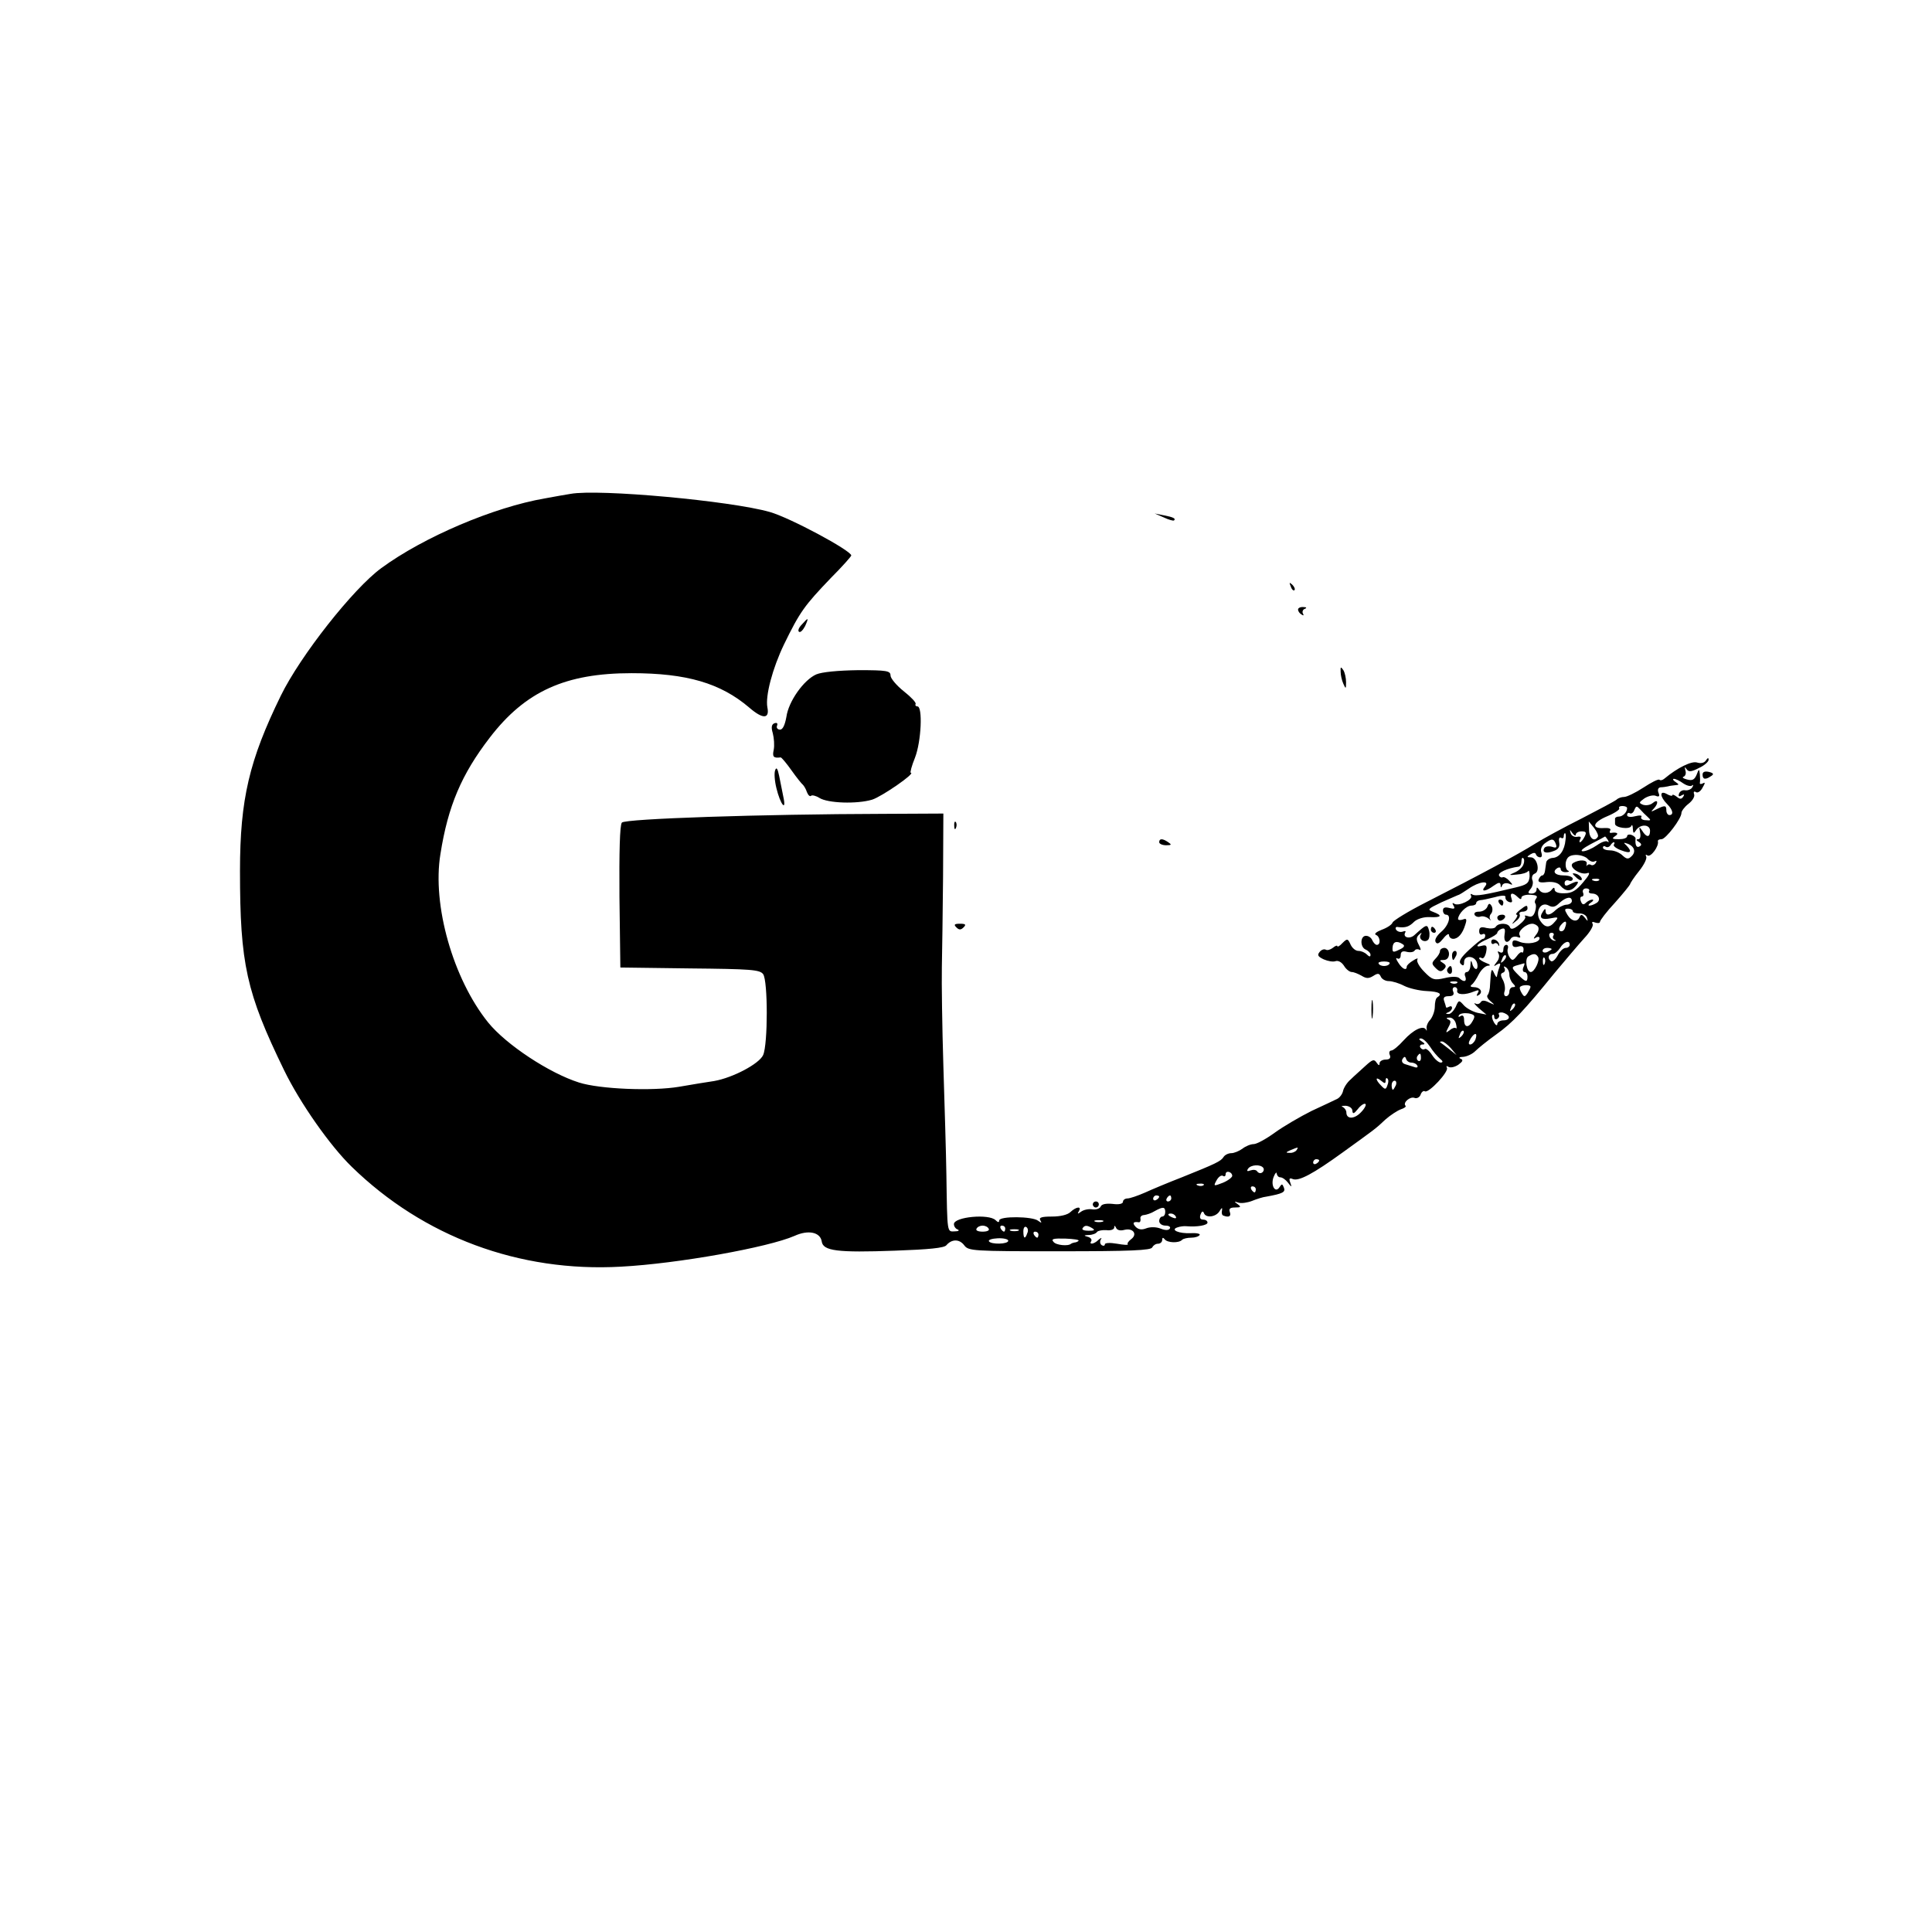 <?xml version="1.0" standalone="no"?>
<!DOCTYPE svg PUBLIC "-//W3C//DTD SVG 20010904//EN"
 "http://www.w3.org/TR/2001/REC-SVG-20010904/DTD/svg10.dtd">
<svg version="1.0" xmlns="http://www.w3.org/2000/svg"
 width="640pt" height="640pt" viewBox="0 0 640 640"
 preserveAspectRatio="xMidYMid meet">

<g transform="translate(0,640) scale(0.1,-0.1)"
fill="#000000" stroke="none">
<path d="M1890 4764 c-14 -2 -52 -9 -85 -15 -169 -29 -402 -128 -542 -231 -93
-68 -268 -290 -333 -423 -104 -213 -135 -342 -135 -580 0 -308 21 -403 146
-660 53 -109 152 -250 224 -320 238 -232 555 -350 892 -331 189 10 488 64 575
102 46 21 85 12 90 -18 4 -32 51 -38 243 -31 113 4 163 9 170 18 18 21 43 21
59 0 14 -19 26 -20 317 -20 233 0 303 3 306 13 3 6 11 12 19 12 8 0 14 6 14
13 0 8 3 8 8 2 8 -12 47 -14 58 -2 4 4 18 7 30 7 13 0 25 4 28 9 3 4 -10 7
-29 6 -40 -2 -69 11 -45 19 8 3 22 5 30 4 36 -3 70 3 70 12 0 6 -7 10 -15 10
-9 0 -12 6 -8 17 4 11 8 12 11 5 6 -18 40 -14 52 6 7 12 10 13 8 2 -2 -8 0
-16 5 -17 18 -7 26 -2 21 12 -4 11 1 15 17 15 20 0 21 2 9 11 -13 9 -12 10 3
5 9 -3 30 0 45 6 15 6 36 13 47 14 55 10 64 15 58 30 -5 13 -7 13 -14 2 -14
-23 -31 5 -20 33 5 13 10 18 10 12 1 -7 6 -13 12 -13 7 0 18 -8 25 -17 13 -17
14 -17 8 0 -5 13 -2 16 9 11 20 -7 65 16 167 90 105 76 105 75 140 108 16 14
39 29 50 33 12 4 19 9 16 12 -10 10 15 32 30 26 7 -3 17 2 20 11 3 9 10 14 14
11 12 -8 81 66 73 78 -3 6 -1 7 5 3 7 -4 21 -1 33 7 15 11 17 16 7 20 -7 3 -3
6 9 6 12 1 30 9 40 19 10 10 41 35 69 55 55 39 93 80 193 203 36 43 80 95 99
116 19 20 31 41 28 47 -4 7 -1 9 8 5 9 -3 16 -2 16 2 0 5 22 34 50 64 27 30
49 58 50 61 0 3 13 23 30 44 16 20 27 42 23 48 -3 6 -1 7 5 3 11 -6 38 31 34
47 -1 4 4 7 12 7 14 0 66 68 66 87 0 6 10 20 23 30 13 10 22 24 19 32 -3 8 0
11 6 7 6 -4 16 3 22 15 9 15 9 19 1 14 -6 -3 -11 -3 -10 2 1 4 1 17 0 28 -2
19 -3 19 -11 -2 -7 -16 -14 -20 -32 -15 -12 3 -17 7 -11 9 7 3 9 12 6 21 -3
12 -2 13 4 4 7 -10 16 -9 41 4 18 8 32 21 32 27 0 8 -3 7 -9 -2 -5 -8 -16 -11
-29 -7 -18 6 -65 -17 -108 -53 -7 -6 -14 -7 -17 -4 -4 3 -27 -9 -53 -26 -26
-17 -55 -31 -64 -31 -9 0 -20 -4 -25 -9 -6 -5 -57 -32 -115 -62 -58 -29 -128
-67 -155 -84 -52 -33 -182 -103 -363 -195 -57 -29 -106 -59 -109 -66 -2 -7
-19 -18 -36 -24 -18 -7 -26 -14 -19 -17 14 -5 17 -33 3 -33 -5 0 -11 7 -15 15
-3 8 -12 15 -21 15 -20 0 -20 -39 0 -46 8 -4 15 -11 15 -17 0 -7 -4 -7 -12 1
-7 7 -19 12 -28 12 -10 0 -21 10 -26 21 -9 20 -11 21 -27 5 -9 -10 -17 -14
-17 -10 0 3 -7 1 -15 -6 -8 -6 -18 -9 -23 -6 -6 3 -15 0 -21 -8 -8 -10 -5 -15
14 -24 14 -6 31 -9 39 -6 9 3 20 -3 28 -15 7 -12 19 -21 26 -21 7 0 21 -6 32
-12 16 -10 24 -10 39 -1 15 10 20 9 25 -2 3 -8 15 -15 26 -15 12 0 35 -7 52
-16 16 -8 50 -16 74 -17 42 -2 54 -9 35 -21 -5 -3 -8 -17 -8 -31 0 -14 -7 -33
-15 -43 -9 -9 -14 -23 -12 -30 1 -7 0 -8 -2 -3 -9 16 -42 0 -74 -35 -17 -19
-35 -34 -41 -34 -6 0 -9 -7 -5 -15 4 -10 -1 -15 -14 -15 -11 0 -20 -6 -20 -12
0 -9 -3 -8 -10 2 -8 12 -13 11 -37 -11 -15 -14 -38 -34 -49 -45 -12 -10 -23
-28 -25 -38 -2 -10 -11 -22 -19 -26 -8 -4 -46 -22 -85 -40 -38 -19 -93 -51
-122 -72 -29 -21 -60 -38 -70 -38 -10 0 -27 -7 -37 -15 -11 -8 -28 -15 -37
-15 -10 0 -22 -6 -26 -13 -9 -14 -26 -22 -138 -67 -44 -17 -99 -40 -123 -51
-23 -10 -49 -19 -57 -19 -8 0 -15 -5 -15 -11 0 -7 -14 -10 -35 -7 -22 2 -36
-1 -39 -9 -3 -7 -16 -11 -28 -9 -13 2 -29 -2 -37 -8 -11 -8 -13 -8 -7 2 10 17
-9 15 -28 -3 -9 -9 -33 -15 -61 -15 -34 0 -44 -3 -39 -12 6 -10 4 -10 -7 -2
-18 15 -129 16 -129 1 0 -7 -4 -7 -12 1 -22 22 -138 11 -138 -13 0 -8 6 -16
13 -18 6 -3 2 -6 -10 -6 -26 -1 -25 -10 -28 189 -1 69 -6 231 -10 360 -4 129
-6 276 -5 325 1 50 3 185 4 300 l1 210 -200 -1 c-400 -1 -855 -16 -865 -29 -7
-8 -9 -99 -8 -246 l3 -234 230 -3 c202 -2 232 -4 243 -19 16 -22 16 -232 0
-268 -13 -29 -100 -75 -162 -86 -22 -3 -75 -12 -116 -19 -89 -15 -263 -8 -332
14 -98 31 -241 125 -301 199 -116 144 -186 389 -158 558 25 159 70 264 163
385 118 154 251 214 470 214 183 0 295 -33 390 -114 45 -39 68 -38 60 1 -7 38
17 129 55 208 53 109 68 129 155 220 38 38 68 72 68 75 -2 17 -203 125 -270
144 -130 37 -566 77 -660 60z m3686 -959 c12 -8 25 -11 29 -7 5 4 5 1 1 -6 -4
-7 -15 -11 -23 -10 -9 2 -18 -3 -21 -11 -3 -9 0 -11 8 -6 9 5 11 4 6 -4 -6 -9
-11 -9 -22 0 -8 6 -14 8 -14 5 0 -4 -9 -2 -19 4 -24 13 -23 -9 2 -34 19 -19
22 -36 7 -36 -5 0 -10 7 -10 15 0 18 -5 18 -33 4 -18 -9 -20 -9 -9 2 17 18 15
34 -3 19 -8 -7 -22 -9 -32 -6 -15 6 -14 8 4 21 12 8 29 12 37 9 12 -5 15 -2
10 10 -4 10 -1 17 7 18 8 0 19 2 24 3 6 2 17 3 25 4 13 1 13 2 0 11 -8 5 -10
10 -5 10 6 0 20 -7 31 -15z m-186 -82 c0 -14 -15 -28 -27 -28 -7 0 -13 -3 -13
-7 0 -5 0 -12 0 -17 0 -13 49 -20 54 -7 2 6 5 2 5 -9 1 -16 3 -17 10 -6 14 22
47 21 47 -1 0 -23 -12 -23 -26 0 -10 15 -11 14 -7 -5 3 -14 0 -23 -6 -23 -8 0
-7 -4 2 -9 9 -6 10 -11 2 -15 -10 -6 -15 5 -13 26 1 3 -5 9 -13 12 -8 3 -15 1
-15 -4 0 -6 -12 -10 -27 -10 -22 0 -25 2 -13 10 14 9 7 14 -13 11 -5 -1 -6 3
-3 8 4 6 -5 9 -20 8 -44 -3 -38 19 10 39 24 10 42 22 40 26 -3 5 2 8 10 8 9 0
16 -3 16 -7z m69 -30 c11 -10 10 -12 -7 -10 -11 0 -18 5 -15 11 4 5 -5 6 -21
2 -16 -4 -26 -2 -26 4 0 6 4 9 9 6 5 -3 12 2 15 11 6 14 8 14 19 2 7 -8 18
-19 26 -26z m-166 -65 c-11 -18 -28 -6 -29 21 l-1 30 18 -22 c9 -12 15 -25 12
-29z m-73 7 c0 6 9 11 19 11 16 0 17 -4 10 -18 -5 -10 -12 -18 -15 -18 -3 0
-2 5 1 11 4 6 0 9 -10 7 -10 -2 -20 4 -22 12 -4 13 -3 13 6 0 6 -8 11 -10 11
-5z m-34 -17 c-3 -35 -20 -59 -43 -60 -11 -1 -20 -8 -21 -15 -1 -7 -3 -20 -4
-28 -1 -8 -5 -15 -9 -15 -4 0 -9 -6 -12 -13 -3 -9 4 -12 27 -9 21 2 37 -2 45
-12 17 -20 35 -20 51 -1 14 17 7 19 -19 6 -13 -7 -18 -6 -18 4 0 7 6 11 14 8
7 -3 13 0 13 6 0 6 -13 11 -30 11 -29 0 -40 13 -20 25 6 3 10 1 10 -4 0 -6 8
-11 18 -10 9 0 12 3 6 5 -6 3 -9 15 -7 28 4 17 12 23 33 24 16 0 34 -6 40 -14
7 -7 17 -11 23 -7 6 3 7 1 3 -6 -4 -6 -11 -9 -16 -6 -4 3 -10 2 -13 -2 -2 -5
-2 -2 -1 5 4 14 -24 16 -45 3 -18 -12 25 -42 48 -33 10 3 5 -8 -14 -30 -23
-28 -38 -37 -62 -37 -20 -1 -33 4 -33 12 0 7 -3 8 -8 2 -11 -16 -34 -17 -43
-3 -7 10 -9 10 -9 1 0 -7 -7 -13 -16 -13 -13 0 -14 3 -4 15 7 8 10 22 6 30 -3
9 0 18 8 21 19 7 8 54 -13 54 -14 0 -14 2 -1 10 10 6 16 6 18 0 2 -6 8 -10 14
-10 6 0 7 7 4 16 -4 10 1 22 11 30 23 17 30 17 37 -2 4 -12 1 -14 -13 -9 -11
3 -22 1 -25 -4 -9 -15 6 -20 31 -10 15 5 21 14 18 29 -2 11 0 18 6 15 5 -4 9
-1 9 4 0 6 2 11 4 11 3 0 4 -10 2 -22z m140 0 c4 -7 4 -10 -1 -6 -4 4 -20 -1
-35 -12 -16 -11 -36 -20 -47 -20 -10 1 1 10 27 24 25 13 46 24 47 25 1 0 5 -5
9 -11z m20 -16 c-3 -4 8 -13 25 -19 31 -12 37 -5 17 16 -11 10 -10 11 4 6 23
-9 28 -28 12 -42 -10 -10 -16 -9 -29 3 -9 9 -27 17 -41 17 -13 0 -24 4 -24 9
0 5 4 7 9 3 5 -3 12 -1 16 5 3 5 8 10 11 10 3 0 3 -4 0 -8z m-300 -67 c-3 -8
-16 -20 -28 -25 -21 -9 -21 -10 7 -7 17 1 33 6 37 11 3 5 5 -3 5 -17 -2 -23
-9 -28 -47 -37 -99 -24 -133 -30 -143 -23 -5 3 -7 2 -4 -4 8 -13 -41 -36 -55
-27 -7 5 -8 2 -3 -6 6 -10 3 -12 -13 -8 -15 4 -22 2 -22 -8 0 -8 5 -14 10 -14
19 0 10 -35 -16 -57 -15 -13 -23 -27 -18 -34 5 -8 12 -4 25 12 10 13 19 18 19
12 0 -7 6 -13 14 -13 16 0 31 17 40 47 6 18 4 22 -8 17 -9 -3 -16 -2 -16 2 1
17 27 44 44 44 9 0 16 4 16 8 0 5 6 9 13 10 6 0 29 5 49 10 25 7 37 6 35 0 -1
-6 4 -13 12 -16 10 -3 12 0 8 12 -7 19 4 21 21 4 8 -8 12 -8 12 -1 0 5 13 10
29 9 20 -1 26 -4 20 -12 -5 -6 -6 -13 -3 -17 3 -3 3 -15 -1 -27 -5 -15 -12
-19 -23 -15 -9 3 -13 3 -10 -1 4 -4 -5 -16 -19 -27 -18 -15 -28 -17 -31 -9 -5
15 -38 16 -47 2 -3 -6 -17 -7 -31 -4 -18 5 -24 2 -24 -11 0 -9 5 -13 10 -10 6
3 10 1 10 -4 0 -6 -3 -11 -7 -11 -5 0 -25 -17 -46 -36 -28 -26 -36 -39 -28
-47 8 -8 11 -6 11 6 0 24 36 22 43 -3 3 -11 1 -20 -3 -20 -5 0 -11 8 -13 18
-4 13 -5 11 -6 -5 0 -13 -6 -23 -12 -23 -6 0 -9 -7 -5 -15 6 -17 -5 -20 -20
-5 -5 5 -24 6 -48 0 -35 -8 -42 -6 -68 21 -16 16 -26 34 -23 40 4 6 -2 5 -14
-3 -12 -7 -21 -16 -21 -20 0 -15 -15 -8 -28 13 -8 12 -9 18 -3 14 6 -3 11 1
11 11 0 11 6 15 20 11 11 -3 23 -1 26 4 3 5 10 6 16 3 6 -4 5 3 -2 16 -9 17
-9 25 1 34 9 8 10 8 5 -1 -8 -14 13 -28 25 -16 4 4 6 18 3 30 -6 23 -8 22 -49
-15 -16 -14 -39 -7 -30 9 3 5 0 6 -8 3 -8 -3 -18 0 -22 6 -4 6 -1 11 6 9 25
-3 37 1 54 18 10 9 31 16 51 15 39 -2 44 5 12 17 -21 8 -19 10 27 32 28 12 52
23 55 24 3 0 19 10 35 21 34 24 72 29 54 7 -15 -18 2 -17 29 3 17 12 22 12 23
2 0 -9 2 -10 5 -1 3 7 13 9 22 6 14 -6 15 -5 2 9 -8 9 -18 14 -22 12 -4 -2 -9
0 -12 5 -6 10 27 25 64 30 6 0 10 9 10 18 0 9 3 14 6 10 4 -3 4 -13 0 -22z
m251 -51 c-3 -3 -12 -4 -19 -1 -8 3 -5 6 6 6 11 1 17 -2 13 -5z m-33 -36 c-3
-4 2 -8 10 -8 21 0 31 -21 15 -31 -8 -5 -18 -9 -24 -9 -5 0 -3 5 5 10 8 5 10
10 5 10 -6 0 -16 -5 -22 -11 -7 -7 -12 -6 -16 5 -4 9 -2 16 3 16 5 0 7 6 4 13
-3 8 2 14 10 14 8 0 13 -4 10 -9z m-57 -33 c0 -6 -9 -12 -19 -12 -10 -1 -25
-9 -34 -17 -19 -19 -34 -21 -34 -3 0 8 -3 7 -9 -3 -14 -21 -5 -28 26 -22 25 5
27 4 14 -11 -18 -22 -33 -21 -49 3 -18 29 1 64 27 51 14 -8 23 -6 37 8 22 20
41 23 41 6z m3 -33 c0 -5 10 -8 21 -8 12 1 24 -6 26 -14 4 -13 3 -13 -7 0 -9
11 -13 12 -17 3 -7 -19 -27 -16 -41 7 -10 17 -10 20 3 20 8 0 15 -4 15 -8z
m-26 -56 c-3 -9 -10 -13 -16 -10 -5 3 -4 12 3 20 15 18 22 13 13 -10z m-89 4
c4 -6 1 -18 -7 -27 -9 -12 -9 -15 0 -9 6 4 12 3 12 -2 0 -15 -40 -22 -66 -12
-19 8 -24 6 -24 -6 0 -10 6 -13 18 -10 13 4 19 1 19 -9 0 -8 -3 -13 -5 -10 -3
3 -11 -3 -18 -13 -12 -15 -15 -15 -24 -2 -5 8 -8 21 -5 28 2 6 0 12 -5 12 -6
0 -10 -7 -10 -16 0 -9 -5 -12 -12 -8 -7 4 -8 3 -4 -5 4 -6 2 -19 -6 -28 -11
-14 -11 -16 1 -8 11 6 13 4 8 -9 -4 -10 -7 -23 -8 -29 0 -7 -4 -3 -9 8 -9 21
-11 16 -14 -37 0 -14 -4 -30 -8 -34 -4 -4 0 -13 10 -21 15 -13 15 -13 -5 -4
-15 8 -24 8 -28 1 -4 -6 -12 -8 -18 -4 -7 3 -1 -4 12 -16 l25 -21 -30 6 c-16
4 -36 15 -45 25 -16 18 -17 18 -27 -6 -7 -13 -17 -24 -24 -23 -10 0 -10 2 0 6
6 2 12 9 12 14 0 6 -4 7 -10 4 -5 -3 -10 -4 -10 -1 0 2 -3 11 -6 20 -4 11 0
16 15 16 14 0 19 5 15 15 -4 8 -1 15 5 15 6 0 10 -6 8 -12 -2 -14 26 -15 57
-2 15 6 17 4 11 -6 -5 -9 -4 -11 4 -6 15 10 4 26 -17 26 -10 0 -13 3 -7 8 6 4
16 19 24 35 8 15 21 27 30 28 10 0 8 4 -6 9 -13 5 -23 12 -23 15 0 4 4 4 9 1
5 -3 11 6 14 20 4 21 1 25 -14 21 -28 -8 -14 9 21 23 16 7 30 16 30 20 0 4 6
10 14 13 11 4 13 -1 10 -19 -4 -24 9 -33 21 -13 4 6 14 8 22 5 9 -4 11 -2 7 6
-8 12 21 38 42 38 7 0 16 -5 19 -10z m51 -29 c-4 -5 -1 -12 4 -14 6 -3 5 -4
-2 -3 -15 3 -23 26 -8 26 6 0 9 -4 6 -9z m-499 -29 c8 -5 4 -11 -12 -18 -20
-10 -23 -9 -22 7 1 20 14 24 34 11z m553 -2 c0 -5 -6 -10 -13 -10 -8 0 -20
-11 -27 -25 -7 -13 -17 -22 -22 -19 -12 8 -10 24 5 24 7 0 18 9 25 20 13 21
32 27 32 10z m-60 -14 c0 -2 -7 -6 -15 -10 -8 -3 -15 -1 -15 4 0 6 7 10 15 10
8 0 15 -2 15 -4z m-159 -39 c-10 -9 -11 -8 -5 6 3 10 9 15 12 12 3 -3 0 -11
-7 -18z m114 13 c7 -11 -12 -50 -24 -50 -14 0 -21 44 -8 52 16 10 25 10 32 -2z
m22 -22 c-3 -8 -6 -5 -6 6 -1 11 2 17 5 13 3 -3 4 -12 1 -19z m-514 0 c-2 -5
-10 -8 -18 -8 -8 0 -16 3 -18 8 -3 4 5 7 18 7 13 0 21 -3 18 -7z m443 -13 c-3
-8 -1 -15 4 -15 6 0 10 -7 10 -15 0 -20 -6 -19 -30 5 -24 24 -25 27 -2 33 9 3
19 5 21 6 2 0 1 -6 -3 -14z m-46 -24 c0 -9 5 -22 12 -29 9 -9 9 -12 0 -12 -7
0 -12 -7 -12 -15 0 -8 -5 -15 -11 -15 -6 0 -8 7 -5 16 3 8 1 25 -5 37 -9 16
-9 22 0 25 6 2 8 9 5 14 -4 7 -2 8 4 4 7 -4 12 -15 12 -25z m-173 -27 c-3 -3
-12 -4 -19 -1 -8 3 -5 6 6 6 11 1 17 -2 13 -5z m243 -13 c0 -3 -5 -13 -10 -21
-9 -13 -11 -13 -19 0 -5 8 -8 17 -6 20 5 8 35 9 35 1z m-59 -74 c-10 -9 -11
-8 -5 6 3 10 9 15 12 12 3 -3 0 -11 -7 -18z m-132 -38 c-13 -25 -29 -24 -29 2
0 13 -4 18 -12 13 -6 -4 -8 -3 -5 3 4 6 18 8 32 6 20 -4 23 -8 14 -24z m119
13 c2 -7 -6 -12 -17 -12 -12 0 -21 -6 -21 -12 0 -7 -5 -5 -11 5 -6 10 -8 21
-5 24 3 4 6 1 6 -6 0 -7 5 -9 10 -6 6 4 8 10 5 15 -3 4 3 7 12 6 9 -2 19 -8
21 -14z m-175 -23 c3 -12 3 -18 0 -15 -4 3 -13 0 -21 -7 -13 -10 -14 -9 -4 10
9 16 9 23 -1 26 -7 4 -6 6 4 6 9 1 19 -8 22 -20z m18 -42 c-10 -9 -11 -8 -5 6
3 10 9 15 12 12 3 -3 0 -11 -7 -18z m46 -12 c-4 -8 -11 -15 -17 -15 -6 0 -6 7
2 20 14 22 24 19 15 -5z m-150 -22 c10 -16 25 -33 33 -40 10 -8 11 -12 3 -13
-7 0 -20 11 -29 25 -9 14 -20 23 -24 20 -5 -3 -11 -1 -15 5 -3 5 0 10 7 10 9
0 9 3 -2 10 -10 6 -11 10 -3 10 7 0 20 -12 30 -27z m69 -5 l19 -23 -25 20
c-14 11 -27 21 -29 22 -2 2 0 3 6 3 5 0 18 -10 29 -22z m-99 -33 c0 -8 -4 -12
-9 -9 -5 3 -6 10 -3 15 9 13 12 11 12 -6z m-32 -15 c8 0 17 -4 20 -10 3 -5 -1
-8 -9 -5 -9 3 -23 7 -32 10 -9 3 -12 10 -8 17 6 9 9 9 12 0 2 -7 10 -12 17
-12z m-85 -60 c0 8 3 11 6 7 4 -3 4 -13 0 -22 -5 -15 -8 -15 -21 -1 -19 19
-20 32 0 16 12 -10 15 -10 15 0z m34 -15 c-4 -8 -8 -15 -10 -15 -2 0 -4 7 -4
15 0 8 4 15 10 15 5 0 7 -7 4 -15z m-116 -90 c-22 -23 -48 -23 -48 0 0 7 -6
15 -12 18 -7 3 -3 4 10 4 12 -1 22 -8 22 -17 1 -11 5 -10 18 6 9 12 21 20 25
17 4 -2 -2 -15 -15 -28z m-213 -125 c-3 -5 -14 -10 -23 -9 -14 0 -13 2 3 9 27
11 27 11 20 0z m75 -34 c0 -3 -4 -8 -10 -11 -5 -3 -10 -1 -10 4 0 6 5 11 10
11 6 0 10 -2 10 -4z m-185 -25 c3 -5 1 -12 -4 -15 -5 -4 -12 -2 -16 3 -3 6
-13 7 -22 4 -11 -4 -14 -3 -9 5 9 14 42 16 51 3z m-103 -26 c0 -5 -14 -16 -31
-23 -31 -12 -32 -12 -21 8 6 11 15 18 21 15 5 -4 9 -1 9 5 0 14 21 9 22 -5z
m-95 -31 c-3 -3 -12 -4 -19 -1 -8 3 -5 6 6 6 11 1 17 -2 13 -5z m173 -14 c0
-5 -2 -10 -4 -10 -3 0 -8 5 -11 10 -3 6 -1 10 4 10 6 0 11 -4 11 -10z m-320
-24 c0 -3 -4 -8 -10 -11 -5 -3 -10 -1 -10 4 0 6 5 11 10 11 6 0 10 -2 10 -4z
m40 -6 c0 -5 -5 -10 -11 -10 -5 0 -7 5 -4 10 3 6 8 10 11 10 2 0 4 -4 4 -10z
m-20 -45 c0 -8 -4 -15 -10 -15 -5 0 -10 -7 -10 -15 0 -8 9 -15 21 -15 11 0 18
-4 14 -10 -4 -6 -15 -6 -30 0 -15 6 -35 6 -48 1 -15 -6 -26 -4 -35 5 -12 13
-8 18 11 15 4 0 6 5 5 12 -2 6 4 12 12 12 8 1 24 6 35 13 27 15 35 15 35 -3z
m35 -15 c3 -6 -1 -7 -9 -4 -18 7 -21 14 -7 14 6 0 13 -4 16 -10z m-242 -17
c-7 -2 -19 -2 -25 0 -7 3 -2 5 12 5 14 0 19 -2 13 -5z m-378 -23 c4 -6 -5 -10
-20 -10 -15 0 -24 4 -20 10 3 6 12 10 20 10 8 0 17 -4 20 -10z m55 0 c0 -5 -2
-10 -4 -10 -3 0 -8 5 -11 10 -3 6 -1 10 4 10 6 0 11 -4 11 -10z m73 -15 c-7
-21 -13 -19 -13 6 0 11 4 18 10 14 5 -3 7 -12 3 -20z m216 16 c9 -6 6 -8 -13
-8 -14 0 -23 3 -20 8 7 11 15 11 33 0z m106 -5 c29 7 44 -15 22 -31 -9 -7 -14
-14 -11 -17 2 -3 -13 -2 -36 2 -23 4 -40 3 -40 -2 0 -5 -5 -6 -10 -3 -6 4 -7
12 -4 18 5 8 3 8 -7 0 -15 -15 -33 -17 -24 -4 3 5 -3 12 -12 14 -14 4 -13 5 4
6 12 0 24 5 27 10 3 4 17 7 31 6 14 -2 25 2 26 8 0 8 2 8 6 0 3 -8 14 -11 28
-7z m-352 -3 c-7 -2 -19 -2 -25 0 -7 3 -2 5 12 5 14 0 19 -2 13 -5z m67 -13
c0 -5 -2 -10 -4 -10 -3 0 -8 5 -11 10 -3 6 -1 10 4 10 6 0 11 -4 11 -10z
m-100 -20 c0 -12 -57 -13 -64 -2 -3 5 10 9 29 10 19 1 35 -3 35 -8z m233 0
c-2 -3 -9 -6 -14 -6 -5 -1 -10 -3 -11 -4 -9 -9 -50 -5 -58 6 -9 10 -1 12 39
11 27 -1 47 -4 44 -7z"/>
<path d="M5210 3506 c0 -2 7 -9 15 -16 9 -7 15 -8 15 -2 0 5 -7 12 -15 16 -8
3 -15 4 -15 2z"/>
<path d="M4965 3410 c3 -5 8 -10 11 -10 2 0 4 5 4 10 0 6 -5 10 -11 10 -5 0
-7 -4 -4 -10z"/>
<path d="M4927 3396 c-4 -9 -16 -16 -27 -16 -13 0 -18 -4 -15 -11 4 -6 13 -8
20 -5 7 2 19 -1 26 -7 8 -7 10 -8 6 -3 -4 5 -3 14 3 20 5 7 5 18 1 25 -6 10
-10 9 -14 -3z"/>
<path d="M5034 3385 c-10 -8 -15 -15 -10 -15 5 0 2 -8 -5 -17 -13 -16 -12 -17
3 -4 10 7 15 17 12 22 -3 5 2 9 10 9 9 0 16 5 16 10 0 13 -3 13 -26 -5z"/>
<path d="M4960 3360 c0 -5 4 -10 9 -10 6 0 13 5 16 10 3 6 -1 10 -9 10 -9 0
-16 -4 -16 -10z"/>
<path d="M4740 3320 c0 -5 5 -10 11 -10 5 0 7 5 4 10 -3 6 -8 10 -11 10 -2 0
-4 -4 -4 -10z"/>
<path d="M4770 3249 c0 -6 -7 -17 -15 -25 -13 -14 -13 -17 1 -31 12 -12 18
-13 27 -4 9 9 8 14 -3 21 -13 8 -12 10 3 10 10 0 17 8 17 20 0 11 -7 20 -15
20 -8 0 -15 -5 -15 -11z"/>
<path d="M4810 3235 c0 -8 2 -15 4 -15 2 0 6 7 10 15 3 8 1 15 -4 15 -6 0 -10
-7 -10 -15z"/>
<path d="M4795 3191 c-3 -5 -1 -12 5 -16 5 -3 10 1 10 9 0 18 -6 21 -15 7z"/>
<path d="M4940 3280 c0 -6 4 -9 9 -6 5 4 12 1 14 -4 3 -6 4 -5 3 2 -3 15 -26
23 -26 8z"/>
<path d="M3855 4686 c17 -8 32 -12 34 -10 7 6 -2 11 -34 17 l-30 6 30 -13z"/>
<path d="M4276 4457 c3 -10 9 -15 12 -12 3 3 0 11 -7 18 -10 9 -11 8 -5 -6z"/>
<path d="M4300 4381 c0 -6 5 -13 12 -17 6 -4 8 -3 4 4 -3 5 0 13 6 15 8 3 6 6
-4 6 -10 1 -18 -3 -18 -8z"/>
<path d="M2656 4331 c-10 -10 -14 -21 -9 -24 5 -3 13 6 20 19 13 29 11 30 -11
5z"/>
<path d="M4441 4175 c0 -11 4 -29 9 -40 8 -18 9 -18 9 5 0 14 -4 32 -9 40 -8
12 -10 12 -9 -5z"/>
<path d="M2704 4166 c-41 -18 -92 -89 -99 -141 -5 -27 -12 -42 -21 -42 -8 0
-13 6 -10 13 3 8 0 11 -9 8 -9 -4 -11 -13 -5 -33 4 -16 6 -40 3 -55 -5 -23 -1
-28 23 -25 3 0 19 -19 36 -43 17 -24 34 -45 38 -48 3 -3 10 -14 13 -24 4 -10
10 -16 14 -12 3 3 16 0 27 -7 28 -18 125 -21 175 -6 32 10 146 89 128 89 -3 0
3 23 14 50 21 54 26 170 8 170 -5 0 -8 3 -6 8 3 4 -15 23 -39 42 -24 19 -44
43 -44 52 0 16 -12 18 -107 18 -67 -1 -120 -6 -139 -14z"/>
<path d="M2568 3849 c-4 -9 -2 -36 4 -60 13 -54 34 -80 23 -29 -4 19 -10 51
-14 70 -5 24 -9 30 -13 19z"/>
<path d="M5640 3834 c0 -16 9 -18 28 -5 10 6 9 10 -7 14 -14 3 -21 0 -21 -9z"/>
<path d="M3161 3664 c0 -11 3 -14 6 -6 3 7 2 16 -1 19 -3 4 -6 -2 -5 -13z"/>
<path d="M3840 3610 c0 -5 10 -10 23 -10 18 0 19 2 7 10 -19 13 -30 13 -30 0z"/>
<path d="M3168 3328 c9 -9 15 -9 24 0 9 9 7 12 -12 12 -19 0 -21 -3 -12 -12z"/>
<path d="M4543 3055 c0 -27 2 -38 4 -22 2 15 2 37 0 50 -2 12 -4 0 -4 -28z"/>
<path d="M3620 2410 c0 -5 5 -10 10 -10 6 0 10 5 10 10 0 6 -4 10 -10 10 -5 0
-10 -4 -10 -10z"/>
</g>
</svg>
